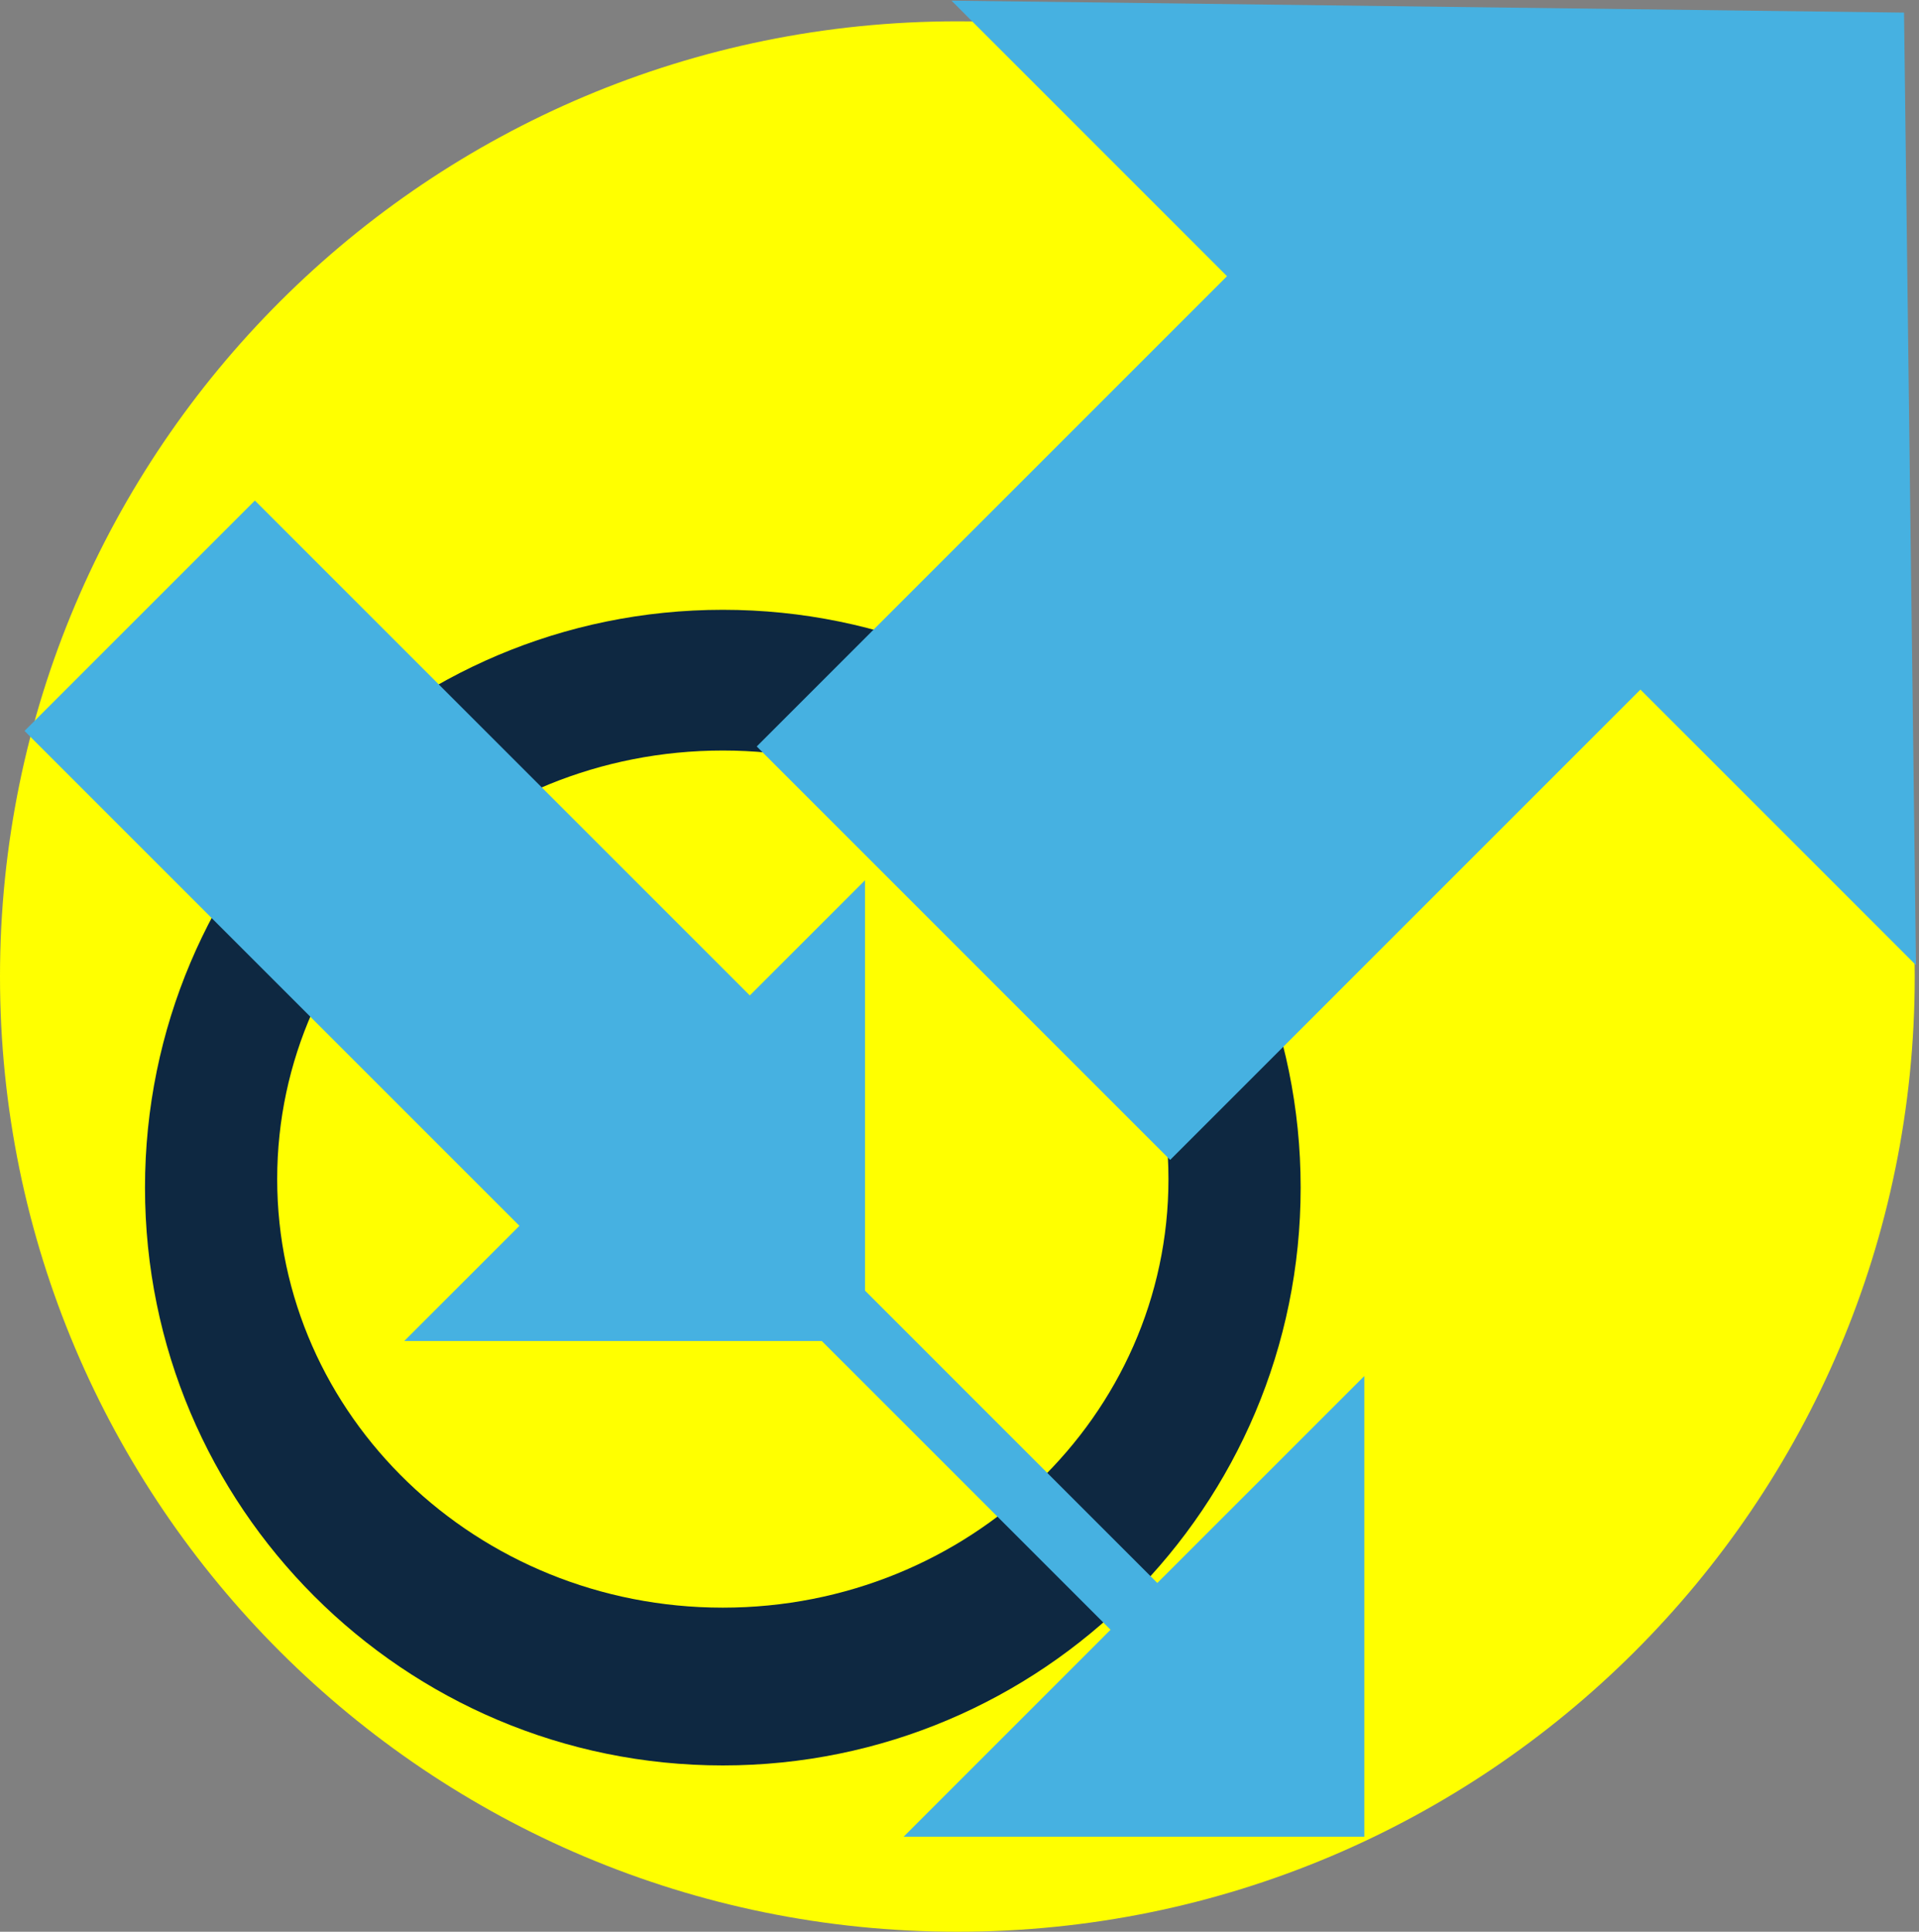 <svg width="450" height="453" xmlns="http://www.w3.org/2000/svg" xmlns:xlink="http://www.w3.org/1999/xlink" xml:space="preserve" overflow="hidden"><rect width="100%" height="100%" fill="#808080" stroke="none"/><g transform="translate(-1181 -1254)"><path d="M1181 1483C1181 1359.29 1281.51 1259 1405.5 1259 1529.49 1259 1630 1359.29 1630 1483 1630 1606.71 1529.49 1707 1405.5 1707 1281.51 1707 1181 1606.71 1181 1483Z" fill="#FFFF00" fill-rule="evenodd"/><path d="M1215 1532.5C1215 1457.67 1275.67 1397 1350.5 1397 1425.33 1397 1486 1457.67 1486 1532.5 1486 1607.33 1425.33 1668 1350.5 1668 1275.67 1668 1215 1607.33 1215 1532.5Z" fill="#0E2841" fill-rule="evenodd"/><path d="M1246 1530.5C1246 1475 1292.79 1430 1350.5 1430 1408.21 1430 1455 1475 1455 1530.5 1455 1586 1408.21 1631 1350.5 1631 1292.79 1631 1246 1586 1246 1530.5Z" fill="#FFFF00" fill-rule="evenodd"/><path d="M1240.77 1371.38 1356.83 1487.44 1383.84 1460.43 1383.84 1568.47 1275.8 1568.47 1302.81 1541.46 1186.75 1425.4Z" fill="#46B1E1" fill-rule="evenodd"/><path d="M1358.45 1429.05 1468.73 1318.77 1404.12 1254.15 1627.49 1256.96 1630.29 1480.33 1565.68 1415.71 1455.4 1526Z" fill="#46B1E1" fill-rule="evenodd"/><path d="M1305.9 1478.71 1452.39 1625.21 1500.93 1576.68 1500.93 1684.72 1392.89 1684.72 1441.42 1636.18 1294.92 1489.69Z" fill="#46B1E1" fill-rule="evenodd"/></g></svg>